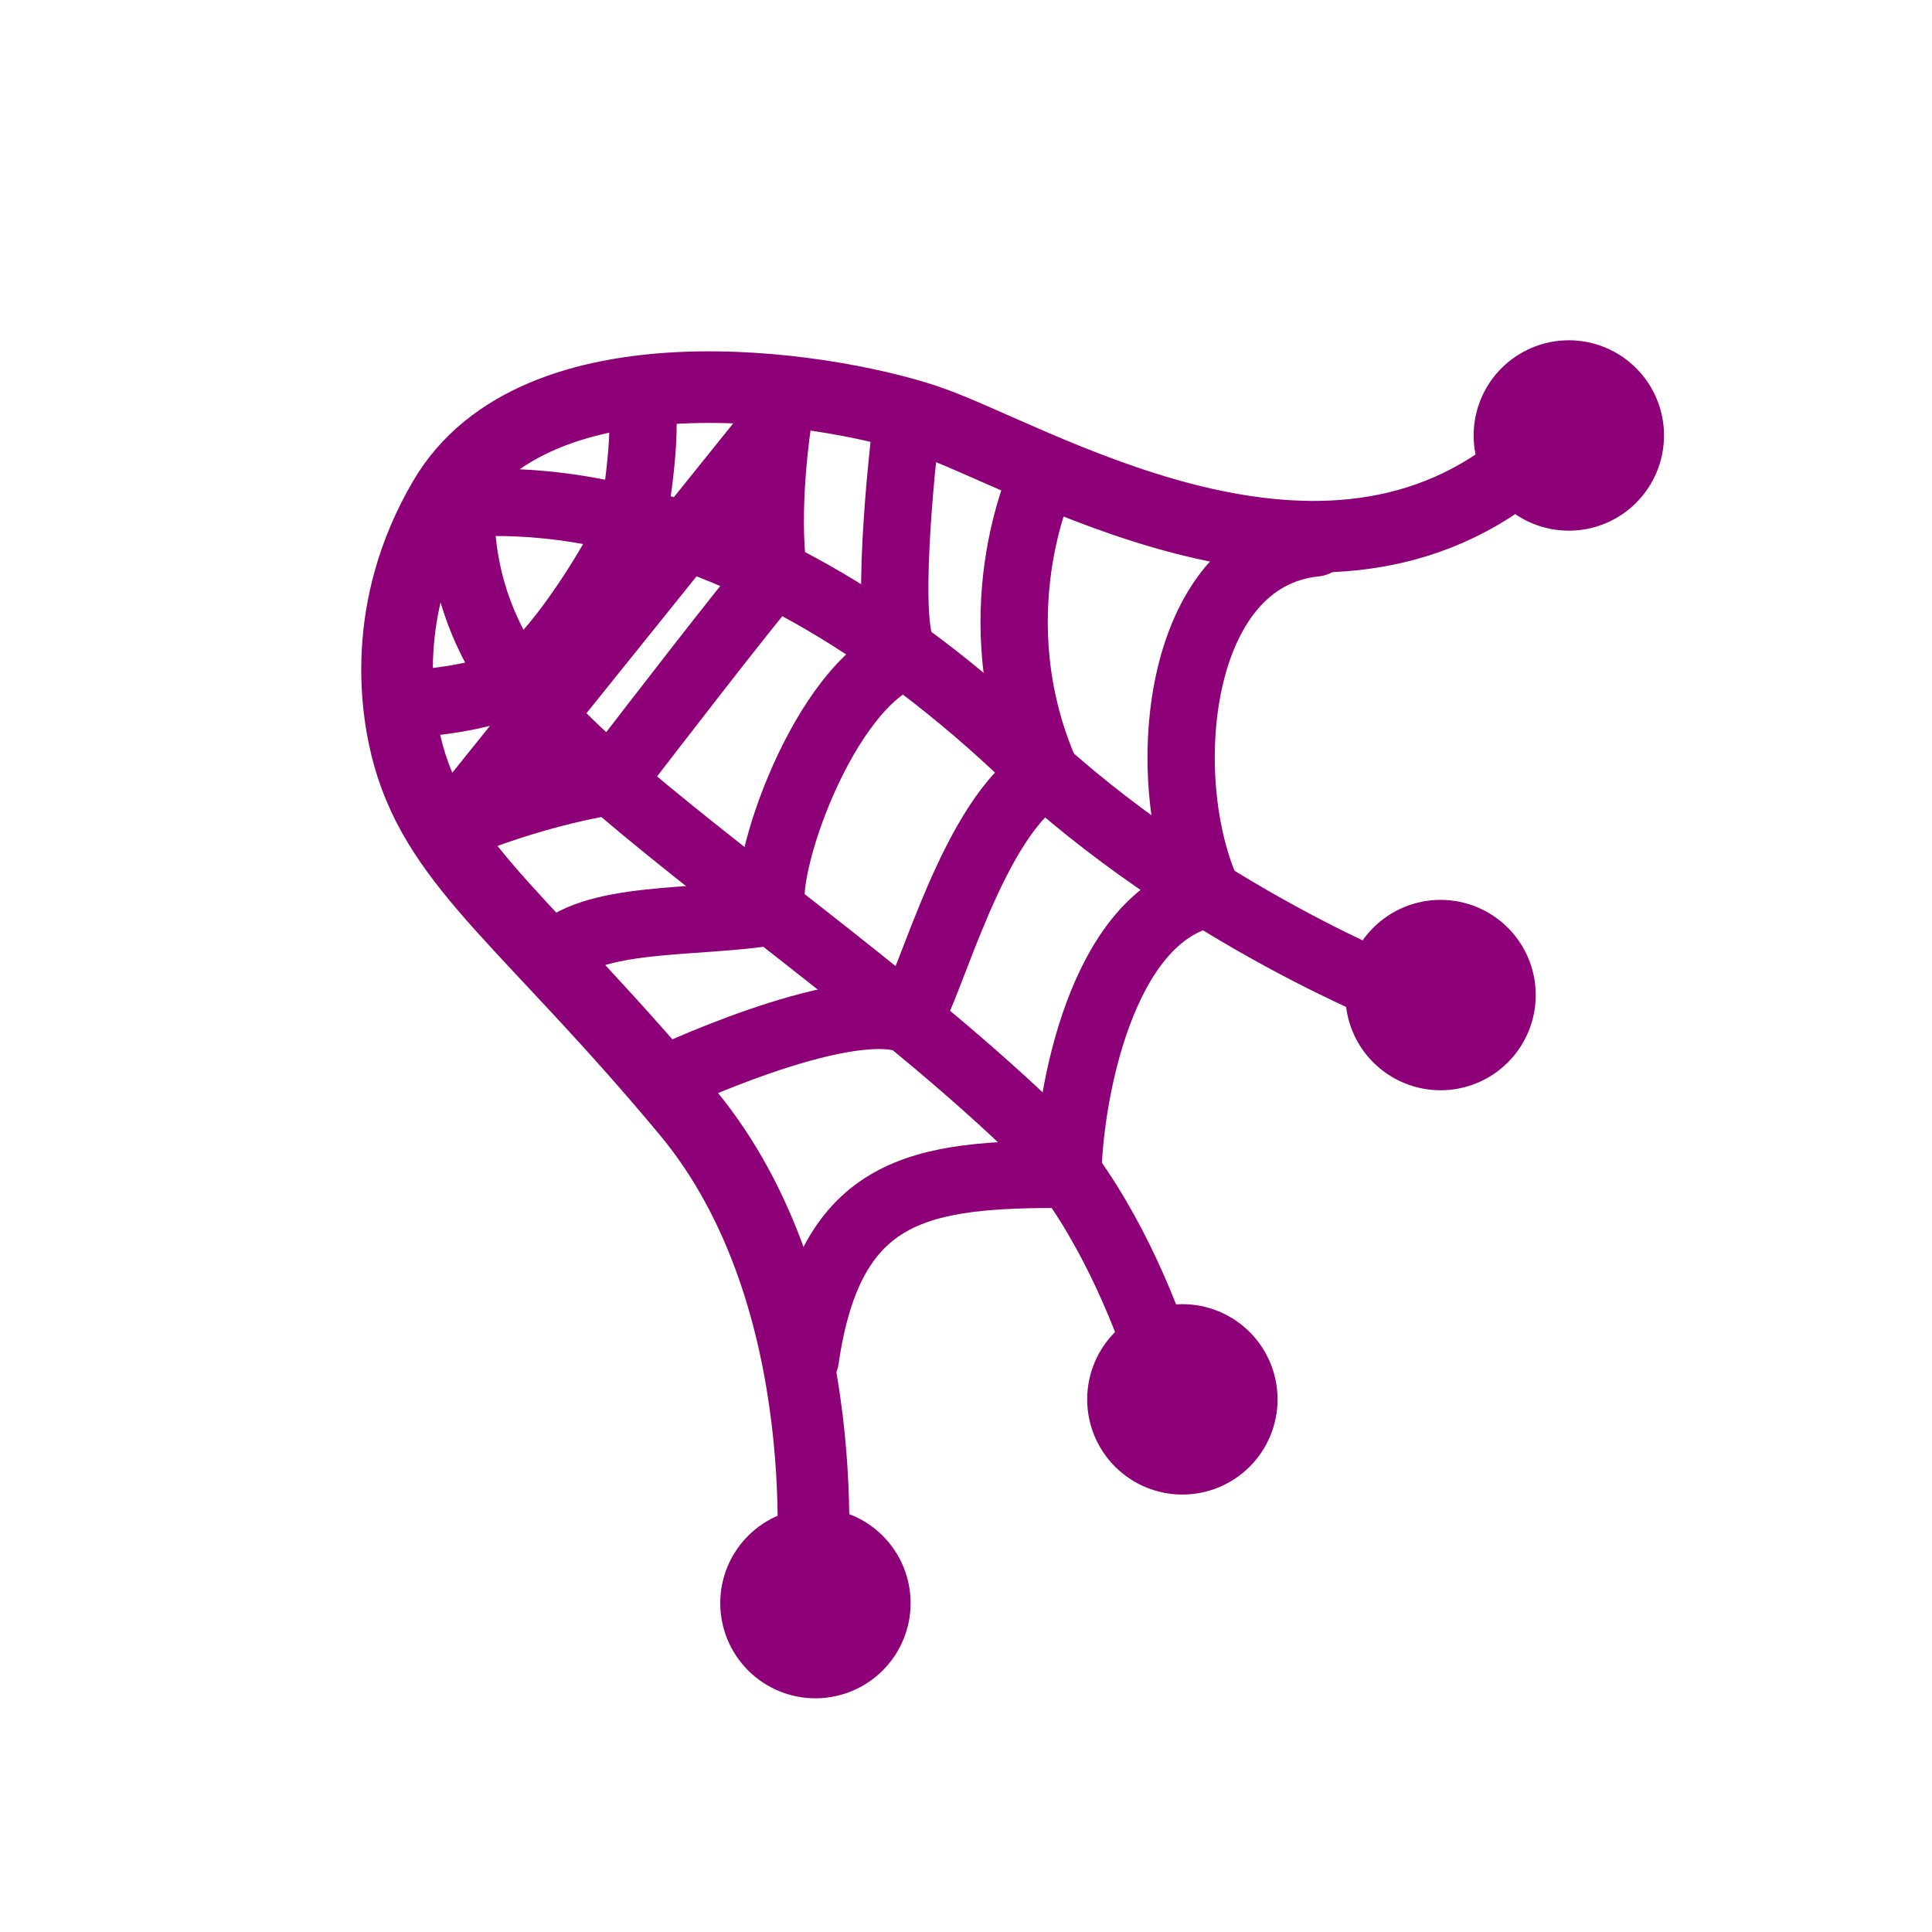 <svg width="32" height="32" viewBox="0 0 580 580" fill="none" xmlns="http://www.w3.org/2000/svg">
<path d="M273.375 481.267C273.375 488.846 270.365 496.114 265.005 501.474C259.646 506.833 252.377 509.844 244.798 509.844C237.219 509.844 229.95 506.833 224.591 501.474C219.232 496.114 216.221 488.846 216.221 481.267C216.221 473.687 219.232 466.419 224.591 461.059C229.95 455.7 237.219 452.689 244.798 452.689C252.377 452.689 259.646 455.7 265.005 461.059C270.365 466.419 273.375 473.687 273.375 481.267Z" fill="#8E0078"/>
<path d="M383.535 420.097C383.535 427.676 380.524 434.944 375.165 440.304C369.805 445.663 362.537 448.674 354.957 448.674C347.378 448.674 340.11 445.663 334.75 440.304C329.391 434.944 326.38 427.676 326.38 420.097C326.38 412.518 329.391 405.249 334.75 399.89C340.11 394.53 347.378 391.52 354.957 391.52C362.537 391.52 369.805 394.53 375.165 399.89C380.524 405.249 383.535 412.518 383.535 420.097Z" fill="#8E0078"/>
<path d="M461.043 298.726C461.043 306.305 458.033 313.573 452.673 318.933C447.314 324.292 440.045 327.303 432.466 327.303C424.887 327.303 417.618 324.292 412.259 318.933C406.9 313.573 403.889 306.305 403.889 298.726C403.889 291.146 406.9 283.878 412.259 278.518C417.618 273.159 424.887 270.148 432.466 270.148C440.045 270.148 447.314 273.159 452.673 278.518C458.033 283.878 461.043 291.146 461.043 298.726Z" fill="#8E0078"/>
<path d="M499.55 130.733C499.55 138.312 496.539 145.581 491.18 150.94C485.821 156.3 478.552 159.31 470.973 159.31C463.394 159.31 456.125 156.3 450.766 150.94C445.407 145.581 442.396 138.312 442.396 130.733C442.396 123.154 445.407 115.886 450.766 110.526C456.125 105.167 463.394 102.156 470.973 102.156C478.552 102.156 485.821 105.167 491.18 110.526C496.539 115.886 499.55 123.154 499.55 130.733Z" fill="#8E0078"/>
<path d="M243.469 476.614C243.469 476.614 252.773 389.554 206.252 333.729C159.731 277.904 132.196 260.422 122.735 227.184C118.833 213.478 114.052 182.574 133.349 149.739C160.886 102.882 246.593 115.61 278.088 126.155C309.583 136.7 393.993 189.978 456.029 140.213" stroke="#8E0078" stroke-width="21.497" stroke-linecap="round" stroke-linejoin="round"/>
<path d="M422.464 299.243C422.464 299.243 358.894 274.877 307.163 226.014C210.143 134.371 135.293 153.364 135.806 150.969" stroke="#8E0078" stroke-width="20.197" stroke-linecap="round" stroke-linejoin="round"/>
<path d="M356.448 437.404C356.448 437.404 344.016 370.57 304.805 334.018C265.595 297.466 213.688 261.27 180.214 231.72C162.209 215.825 136.969 191.166 138.465 149.64" stroke="#8E0078" stroke-width="20.097" stroke-linecap="round" stroke-linejoin="round"/>
<path d="M241.749 408.046C249.241 356.217 276.289 352.366 320.576 352.54C320.989 329.398 330.405 275.248 362.595 268.321C347.067 234.728 352.237 167.32 394.943 162.981" stroke="#8E0078" stroke-width="20.197" stroke-linecap="round" stroke-linejoin="round"/>
<path d="M198.536 324.576C198.536 324.576 252.384 298.881 272.711 306.117C279.612 295.338 292.233 244.998 313.988 232.263C293.248 185.089 312.791 143.543 312.791 143.543" stroke="#8E0078" stroke-width="20.197" stroke-linecap="round" stroke-linejoin="round"/>
<path d="M165.85 287.579C176.83 274.476 209.359 277.471 231.9 273.617C228.08 261.611 247.158 205.671 271.978 196.616C264.71 191.473 271.481 132.879 271.481 132.879" stroke="#8E0078" stroke-width="20.197" stroke-linecap="round" stroke-linejoin="round"/>
<path d="M123.244 211.257C123.244 211.257 143.001 210.4 154.798 204.472C166.594 198.543 187.634 163.926 189.738 156.19C191.841 148.454 194.939 120.707 191.492 120.86M233.514 126.554C233.514 126.554 229.399 152.681 232.243 172.253C222.943 183.206 197.698 215.954 183.407 234.51C158.189 238.57 135.191 248.56 135.28 248.714L233.514 126.554Z" stroke="#8E0078" stroke-width="20.197" stroke-linecap="round" stroke-linejoin="round"/>
</svg>

